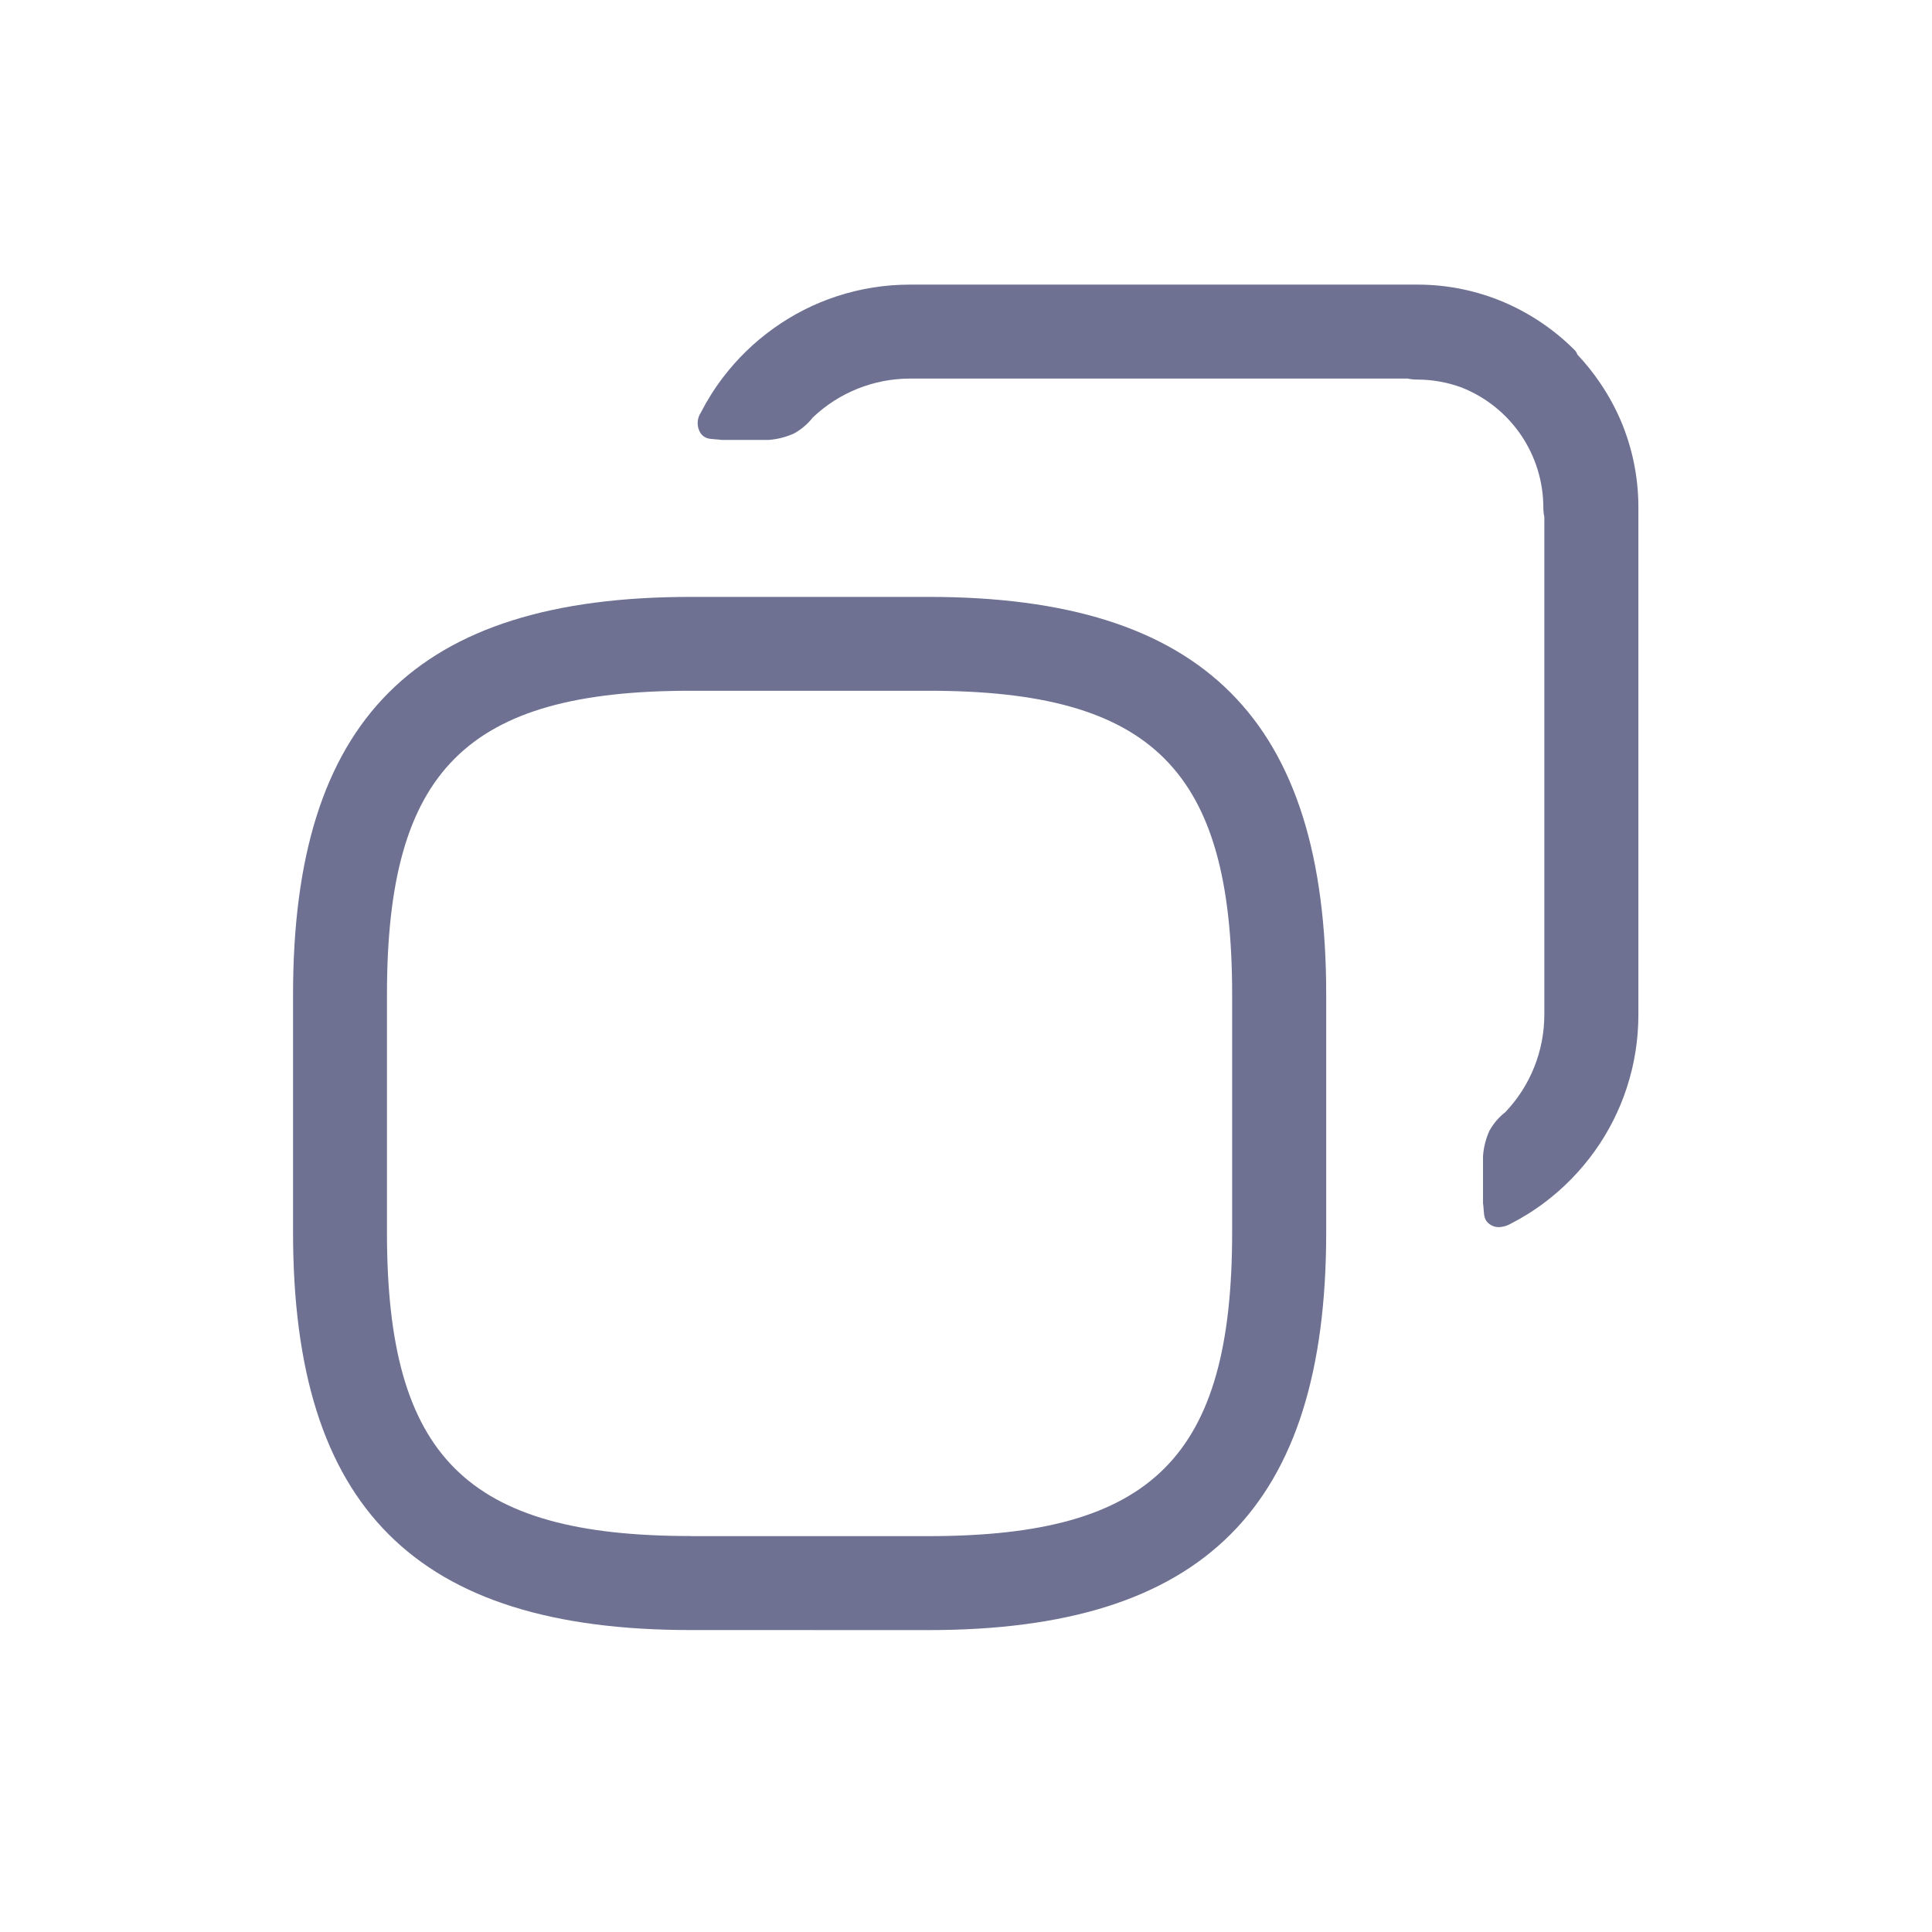 <svg width="41" height="41" viewBox="0 0 41 41" fill="none" xmlns="http://www.w3.org/2000/svg">
<g clip-path="url(#clip0_1_3338)">
<path d="M31.486 25.678C31.495 25.801 31.501 25.895 31.607 25.976C31.665 26.02 31.736 26.043 31.809 26.042C31.893 26.039 31.977 26.015 32.051 25.974C32.314 25.839 32.565 25.682 32.8 25.503C33.199 25.199 33.55 24.837 33.842 24.429C34.137 24.017 34.367 23.562 34.524 23.08C34.687 22.581 34.769 22.059 34.769 21.534V10.768C34.77 10.137 34.643 9.511 34.397 8.93C34.277 8.65 34.13 8.382 33.959 8.13C33.814 7.915 33.651 7.712 33.473 7.523C33.462 7.487 33.443 7.455 33.416 7.429C33.202 7.214 32.967 7.02 32.716 6.85C32.464 6.679 32.196 6.533 31.916 6.413C31.335 6.166 30.71 6.039 30.078 6.04H19.311C18.786 6.04 18.264 6.122 17.765 6.285C17.283 6.442 16.829 6.673 16.417 6.968C16.008 7.26 15.646 7.611 15.342 8.011C15.163 8.246 15.006 8.496 14.871 8.759C14.828 8.824 14.805 8.901 14.805 8.979C14.805 9.057 14.828 9.134 14.871 9.199C14.953 9.306 15.046 9.313 15.169 9.322C15.213 9.325 15.261 9.328 15.312 9.336H16.312C16.498 9.322 16.68 9.276 16.85 9.199C17.004 9.114 17.141 8.998 17.25 8.859C17.806 8.33 18.543 8.035 19.311 8.034H29.873C29.939 8.048 30.005 8.055 30.072 8.055C30.395 8.055 30.716 8.112 31.019 8.224C31.529 8.426 31.968 8.777 32.277 9.231C32.586 9.685 32.752 10.222 32.752 10.771C32.752 10.838 32.759 10.905 32.773 10.971V21.538C32.771 22.305 32.477 23.042 31.949 23.598C31.809 23.707 31.693 23.843 31.607 23.998C31.531 24.167 31.485 24.349 31.472 24.534V25.534C31.48 25.586 31.483 25.634 31.486 25.678Z" fill="#6E7191"/>
<path fill-rule="evenodd" clip-rule="evenodd" d="M14.655 34.592L19.706 34.593C25.544 34.593 28.144 31.988 28.144 26.155V21.105C28.144 15.267 25.54 12.667 19.706 12.667H14.656C8.818 12.667 6.219 15.272 6.219 21.105V26.155C6.219 31.992 8.821 34.592 14.655 34.592ZM19.705 32.599H14.655V32.597C9.898 32.597 8.211 30.911 8.212 26.154V21.104C8.212 16.347 9.898 14.659 14.655 14.659H19.705C24.462 14.659 26.148 16.347 26.148 21.104V26.154C26.148 30.912 24.463 32.599 19.705 32.599Z" fill="#6E7191"/>
</g>
<defs>
<clipPath id="clip0_1_3338">
<rect width="39.998" height="39.998" fill="white" transform="translate(0.502 0.308)"/>
</clipPath>
</defs>
</svg>
